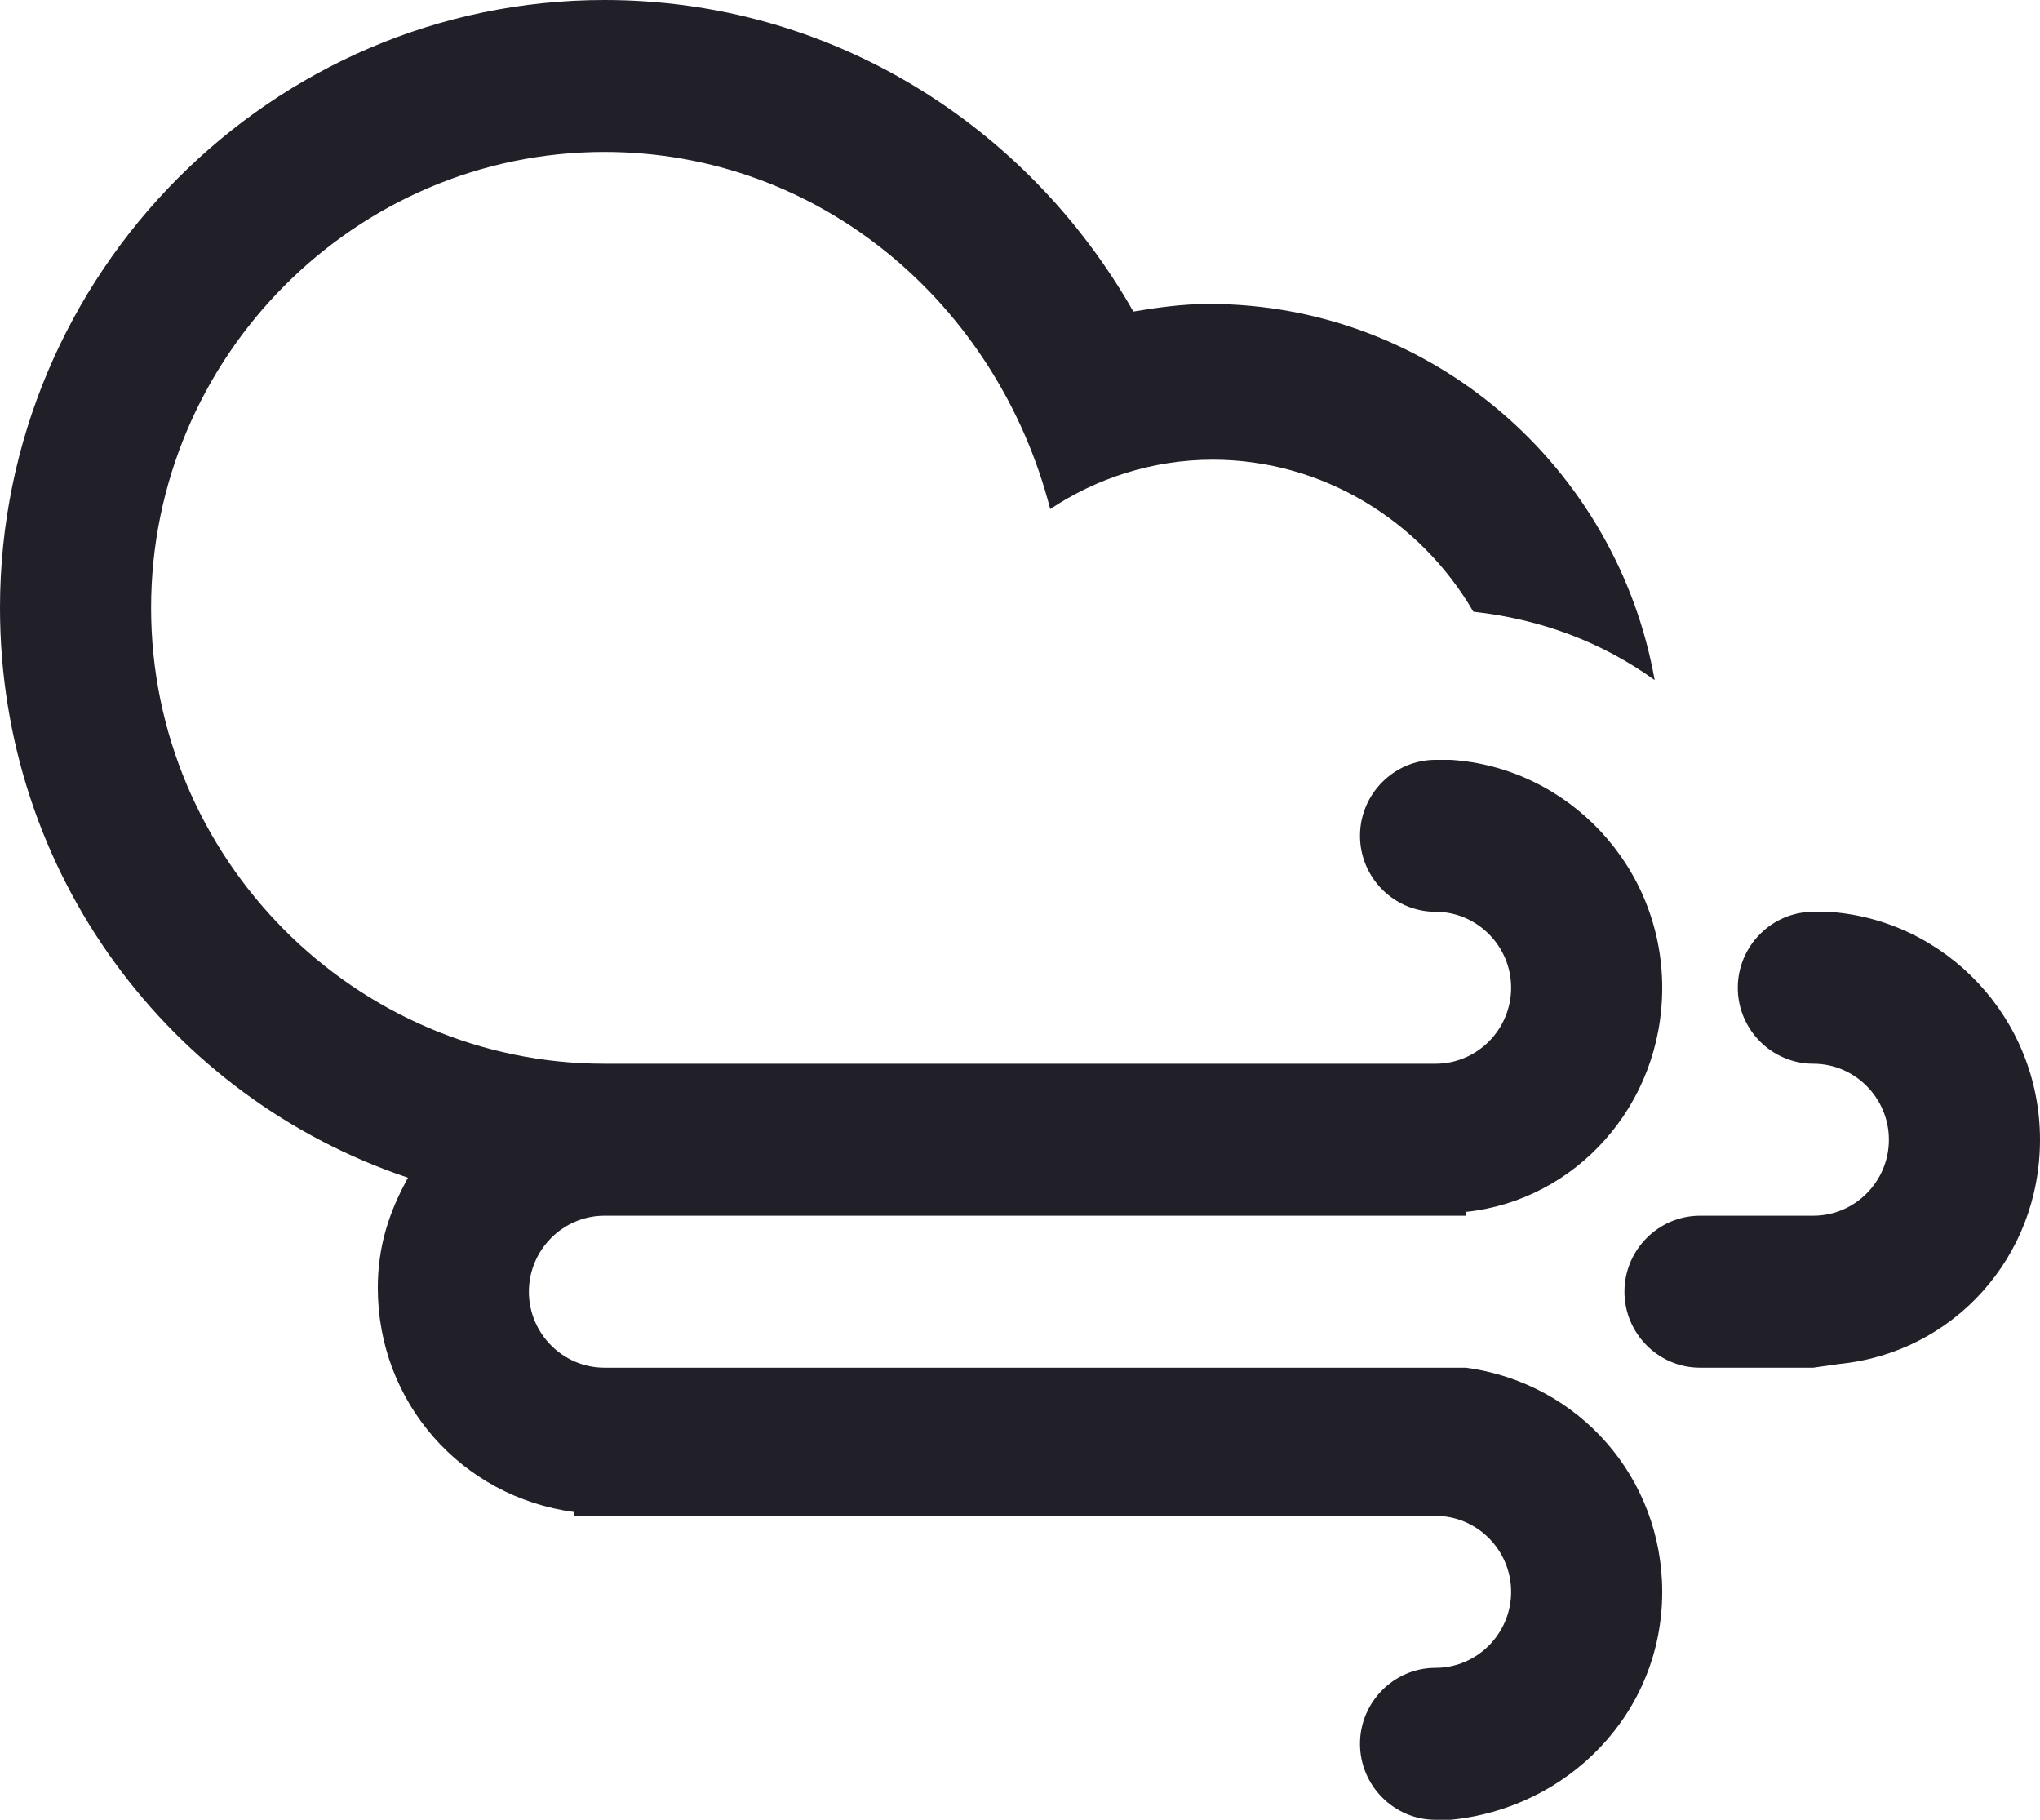 <svg width="148" height="132" viewBox="0 0 148 132" version="1.1" xmlns="http://www.w3.org/2000/svg" xmlns:xlink="http://www.w3.org/1999/xlink">
<title>Group</title>
<desc>Created using Figma</desc>
<g id="Canvas" transform="matrix(2 0 0 2 6626 126)">
<g id="Group">
<g id="Vector">
<use xlink:href="#path0_fill" transform="translate(-3313 -63)" fill="#212029"/>
</g>
</g>
</g>
<defs>
<path id="path0_fill" fill-rule="evenodd" d="M 66.737 49.466L 65.778 49.603L 61.667 49.603C 60.159 49.603 58.926 48.363 58.926 46.848C 58.926 45.332 60.159 44.092 61.667 44.092L 65.778 44.092C 67.285 44.092 68.519 42.852 68.519 41.336C 68.519 39.821 67.285 38.58 65.778 38.58C 64.27 38.58 63.037 37.34 63.037 35.825C 63.037 34.309 64.27 33.069 65.778 33.069C 65.915 33.069 66.189 33.069 66.326 33.069C 70.574 33.344 74 36.927 74 41.336C 74 45.608 70.848 49.052 66.737 49.466ZM 52.074 33.069C 50.567 33.069 49.333 31.829 49.333 30.313C 49.333 28.797 50.567 27.557 52.074 27.557C 52.211 27.557 52.485 27.557 52.622 27.557C 56.87 27.833 60.296 31.415 60.296 35.825C 60.296 40.096 57.144 43.541 53.17 43.954L 53.17 44.092L 52.074 44.092L 41.111 44.092C 35.63 44.092 25.489 44.092 21.926 44.092C 20.419 44.092 19.185 45.332 19.185 46.848C 19.185 48.363 20.419 49.603 21.926 49.603L 52.074 49.603L 53.17 49.603C 57.282 50.154 60.296 53.599 60.296 57.733C 60.296 62.142 56.87 65.587 52.622 66C 52.485 66 52.211 66 52.074 66C 50.567 66 49.333 64.76 49.333 63.244C 49.333 61.729 50.567 60.489 52.074 60.489C 53.581 60.489 54.815 59.248 54.815 57.733C 54.815 56.217 53.581 54.977 52.074 54.977L 21.926 54.977L 20.83 54.977L 20.83 54.839C 16.718 54.288 13.704 50.843 13.704 46.71C 13.704 45.194 14.115 43.954 14.8 42.714C 6.167 39.821 0 31.691 0 22.046C 0 9.921 9.867 0 21.926 0C 30.148 0 37.274 4.547 41.111 11.299C 41.933 11.161 42.893 11.023 43.852 11.023C 51.937 11.023 58.652 16.948 60.022 24.664C 58.104 23.286 55.911 22.459 53.444 22.184C 51.526 18.877 47.963 16.672 43.989 16.672C 41.796 16.672 39.741 17.361 38.096 18.463C 36.178 11.023 29.737 5.511 21.926 5.511C 12.882 5.511 5.481 12.952 5.481 22.046C 5.481 31.14 12.882 38.58 21.926 38.58C 25.489 38.58 33.163 38.58 38.644 38.58L 52.074 38.58C 53.581 38.58 54.815 37.34 54.815 35.825C 54.815 34.309 53.581 33.069 52.074 33.069Z"/>
</defs>
</svg>
